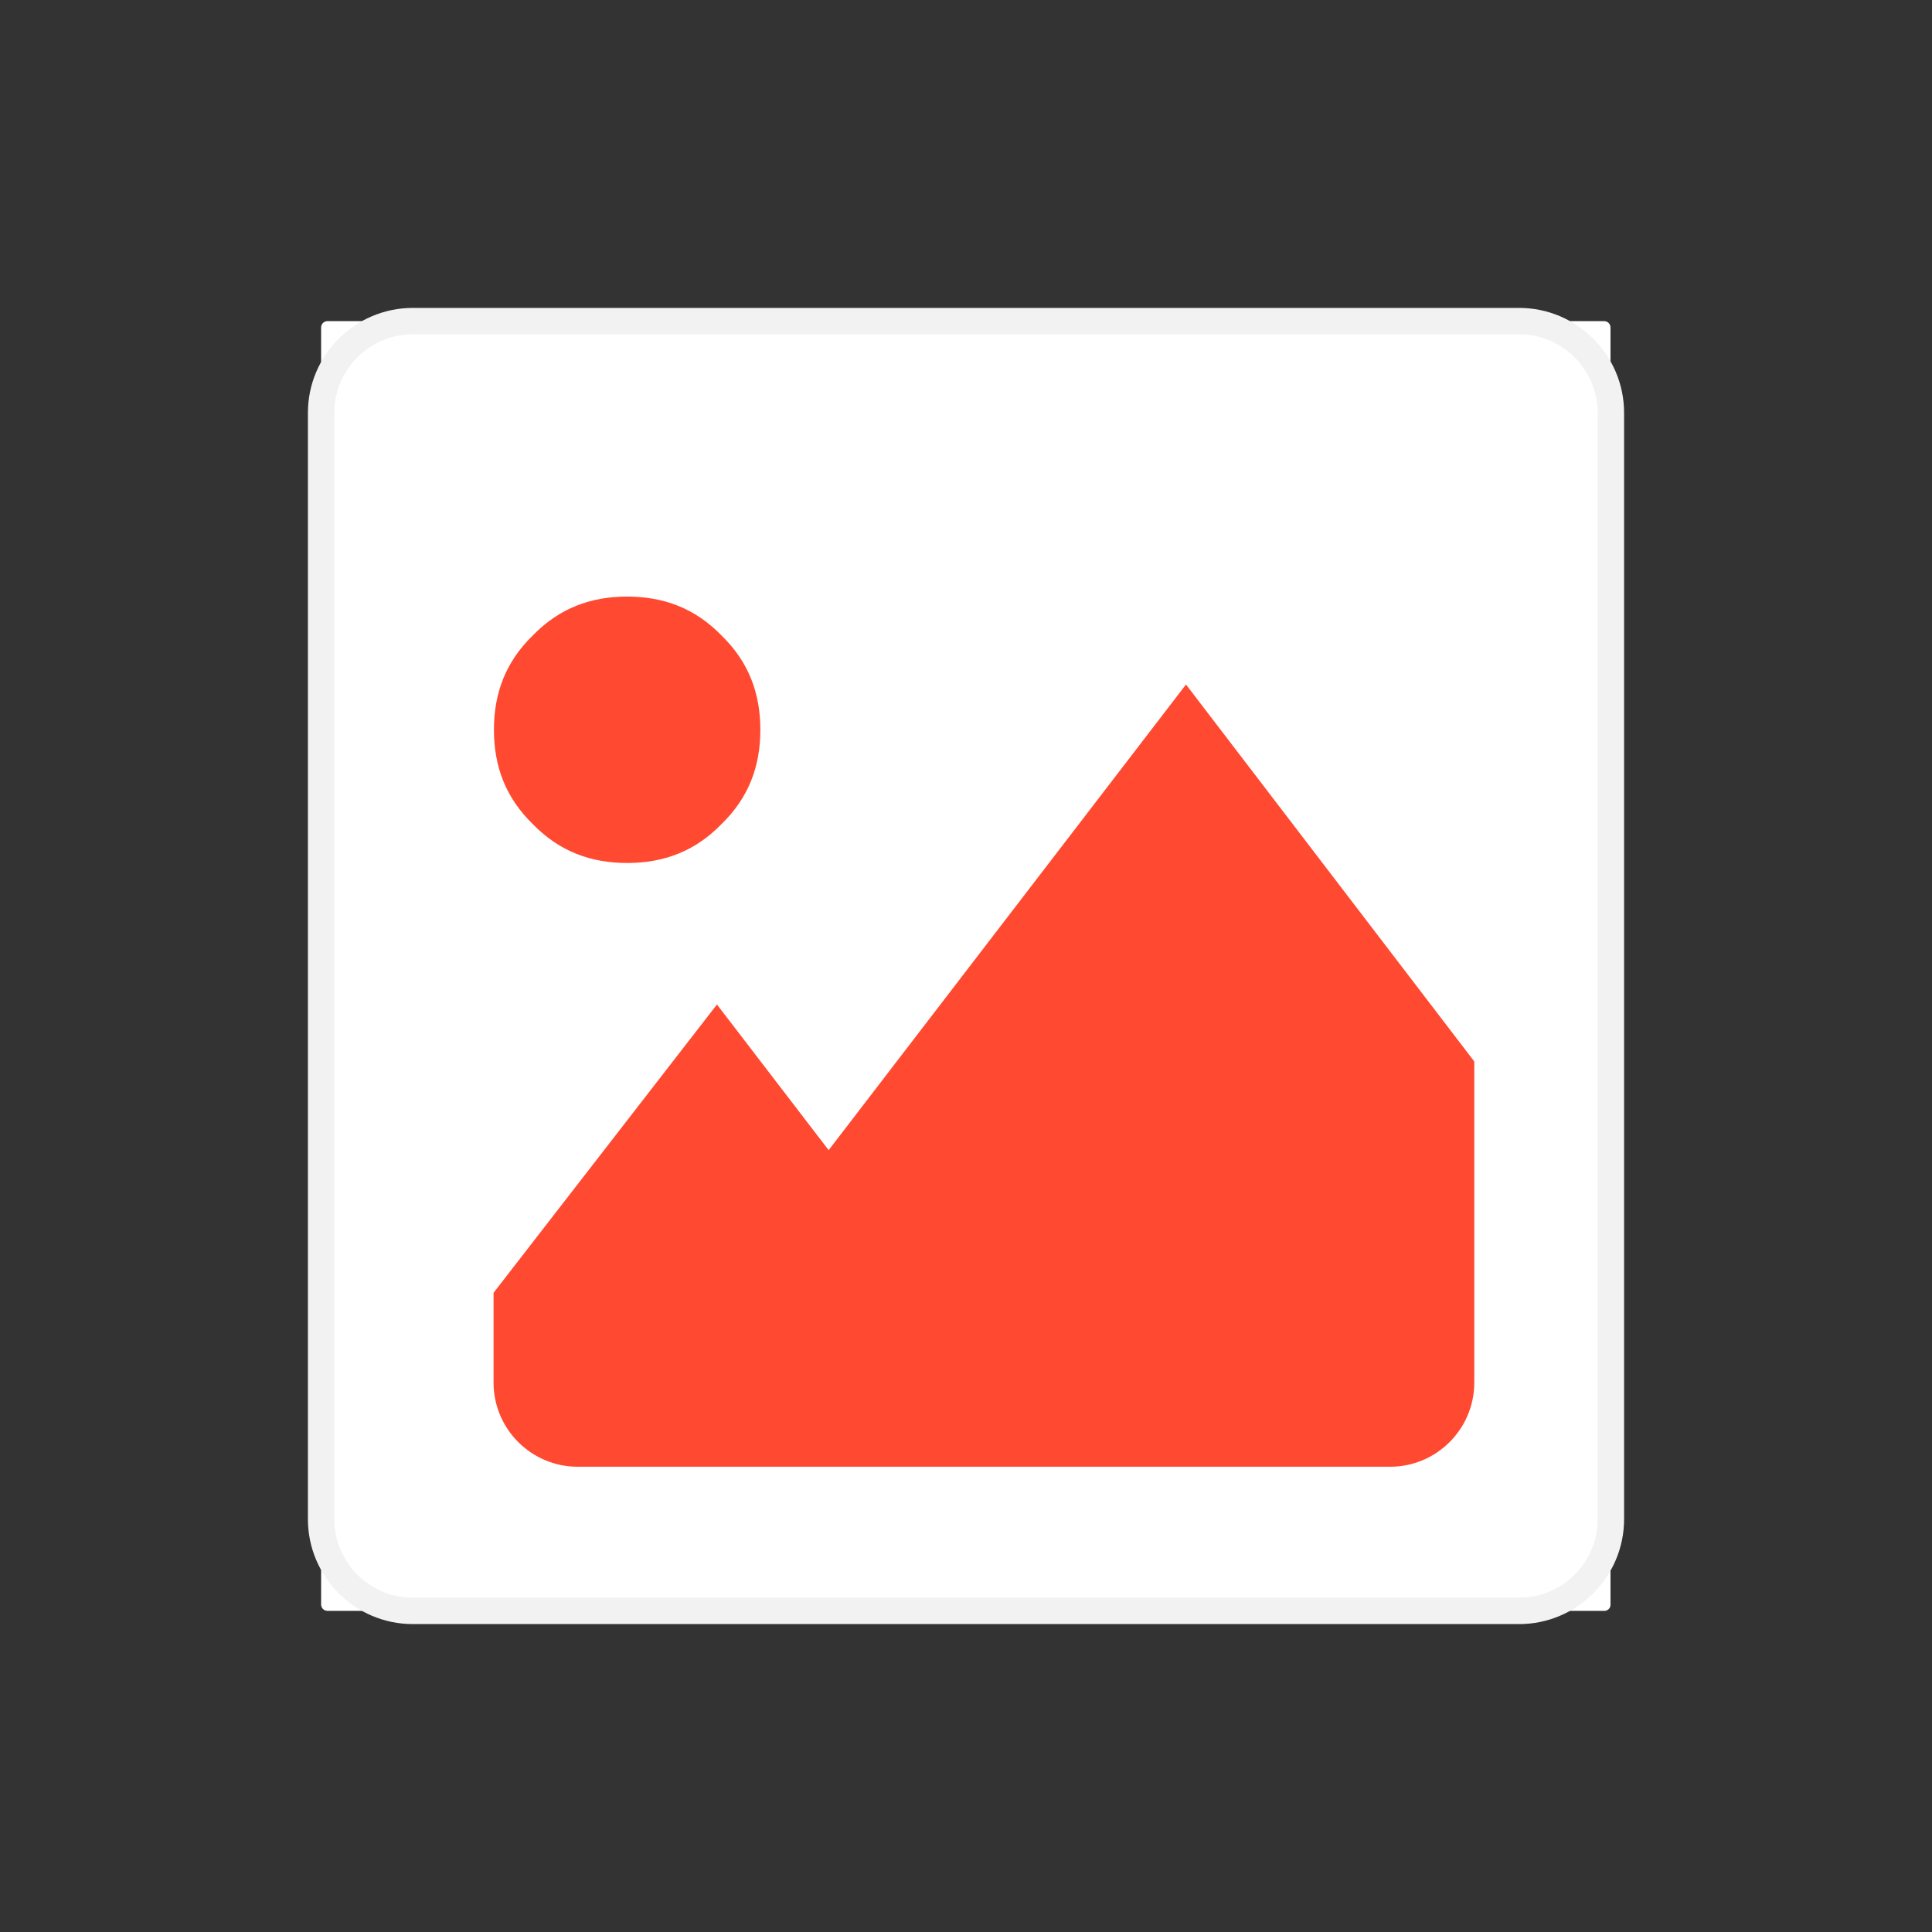<?xml version="1.0" encoding="utf-8"?>
<!-- Generator: Adobe Illustrator 25.0.0, SVG Export Plug-In . SVG Version: 6.00 Build 0)  -->
<svg version="1.1" id="Layer_1" xmlns="http://www.w3.org/2000/svg" xmlns:xlink="http://www.w3.org/1999/xlink" x="0px" y="0px"
	 viewBox="0 0 512 512" style="enable-background:new 0 0 512 512;" xml:space="preserve">
<rect x="0" y="0" width="512" height="512" fill="#333333" stroke="none"/>
<style type="text/css">
	.st0{fill:#FFFFFF;}
	.st1{fill:#F2F2F2;}
	.st2{fill:#FF4930;}
</style>
<g>
	<g>
		<path class="st0" d="M425.2,426.9H86.8c-1,0-1.7-0.8-1.7-1.7V86.8c0-1,0.8-1.7,1.7-1.7h338.3c1,0,1.7,0.8,1.7,1.7v338.3
			C426.9,426.1,426.1,426.9,425.2,426.9z"/>
		<path class="st1" d="M402.6,430.4H109.4c-15.3,0-27.8-12.5-27.8-27.8V109.4c0-15.3,12.5-27.8,27.8-27.8h293.2
			c15.3,0,27.8,12.5,27.8,27.8v293.2C430.4,417.9,417.9,430.4,402.6,430.4z M109.4,88.6c-11.4,0-20.8,9.3-20.8,20.8v293.2
			c0,11.4,9.3,20.8,20.8,20.8h293.2c11.4,0,20.8-9.3,20.8-20.8V109.4c0-11.4-9.3-20.8-20.8-20.8H109.4z"/>
	</g>
	<g>
		<path class="st2" d="M166.2,228.7c9.7,0,18-3.1,25-10.3c7.2-7,10.3-15.3,10.3-25c0-9.7-3.1-18-10.3-25c-7-7.2-15.3-10.3-25-10.3
			c-9.7,0-18,3.1-25,10.3c-7.2,7-10.3,15.3-10.3,25c0,9.7,3.1,18,10.3,25C148.2,225.6,156.5,228.7,166.2,228.7z"/>
		<path class="st2" d="M314.3,181.4l-94.7,123.4L190,266.2l-59.2,76.4v23.8c0,12.3,10,22.3,22.3,22.3h215.3
			c12.3,0,22.3-10,22.3-22.3v-85.1L314.3,181.4z"/>
	</g>
</g>
</svg>
